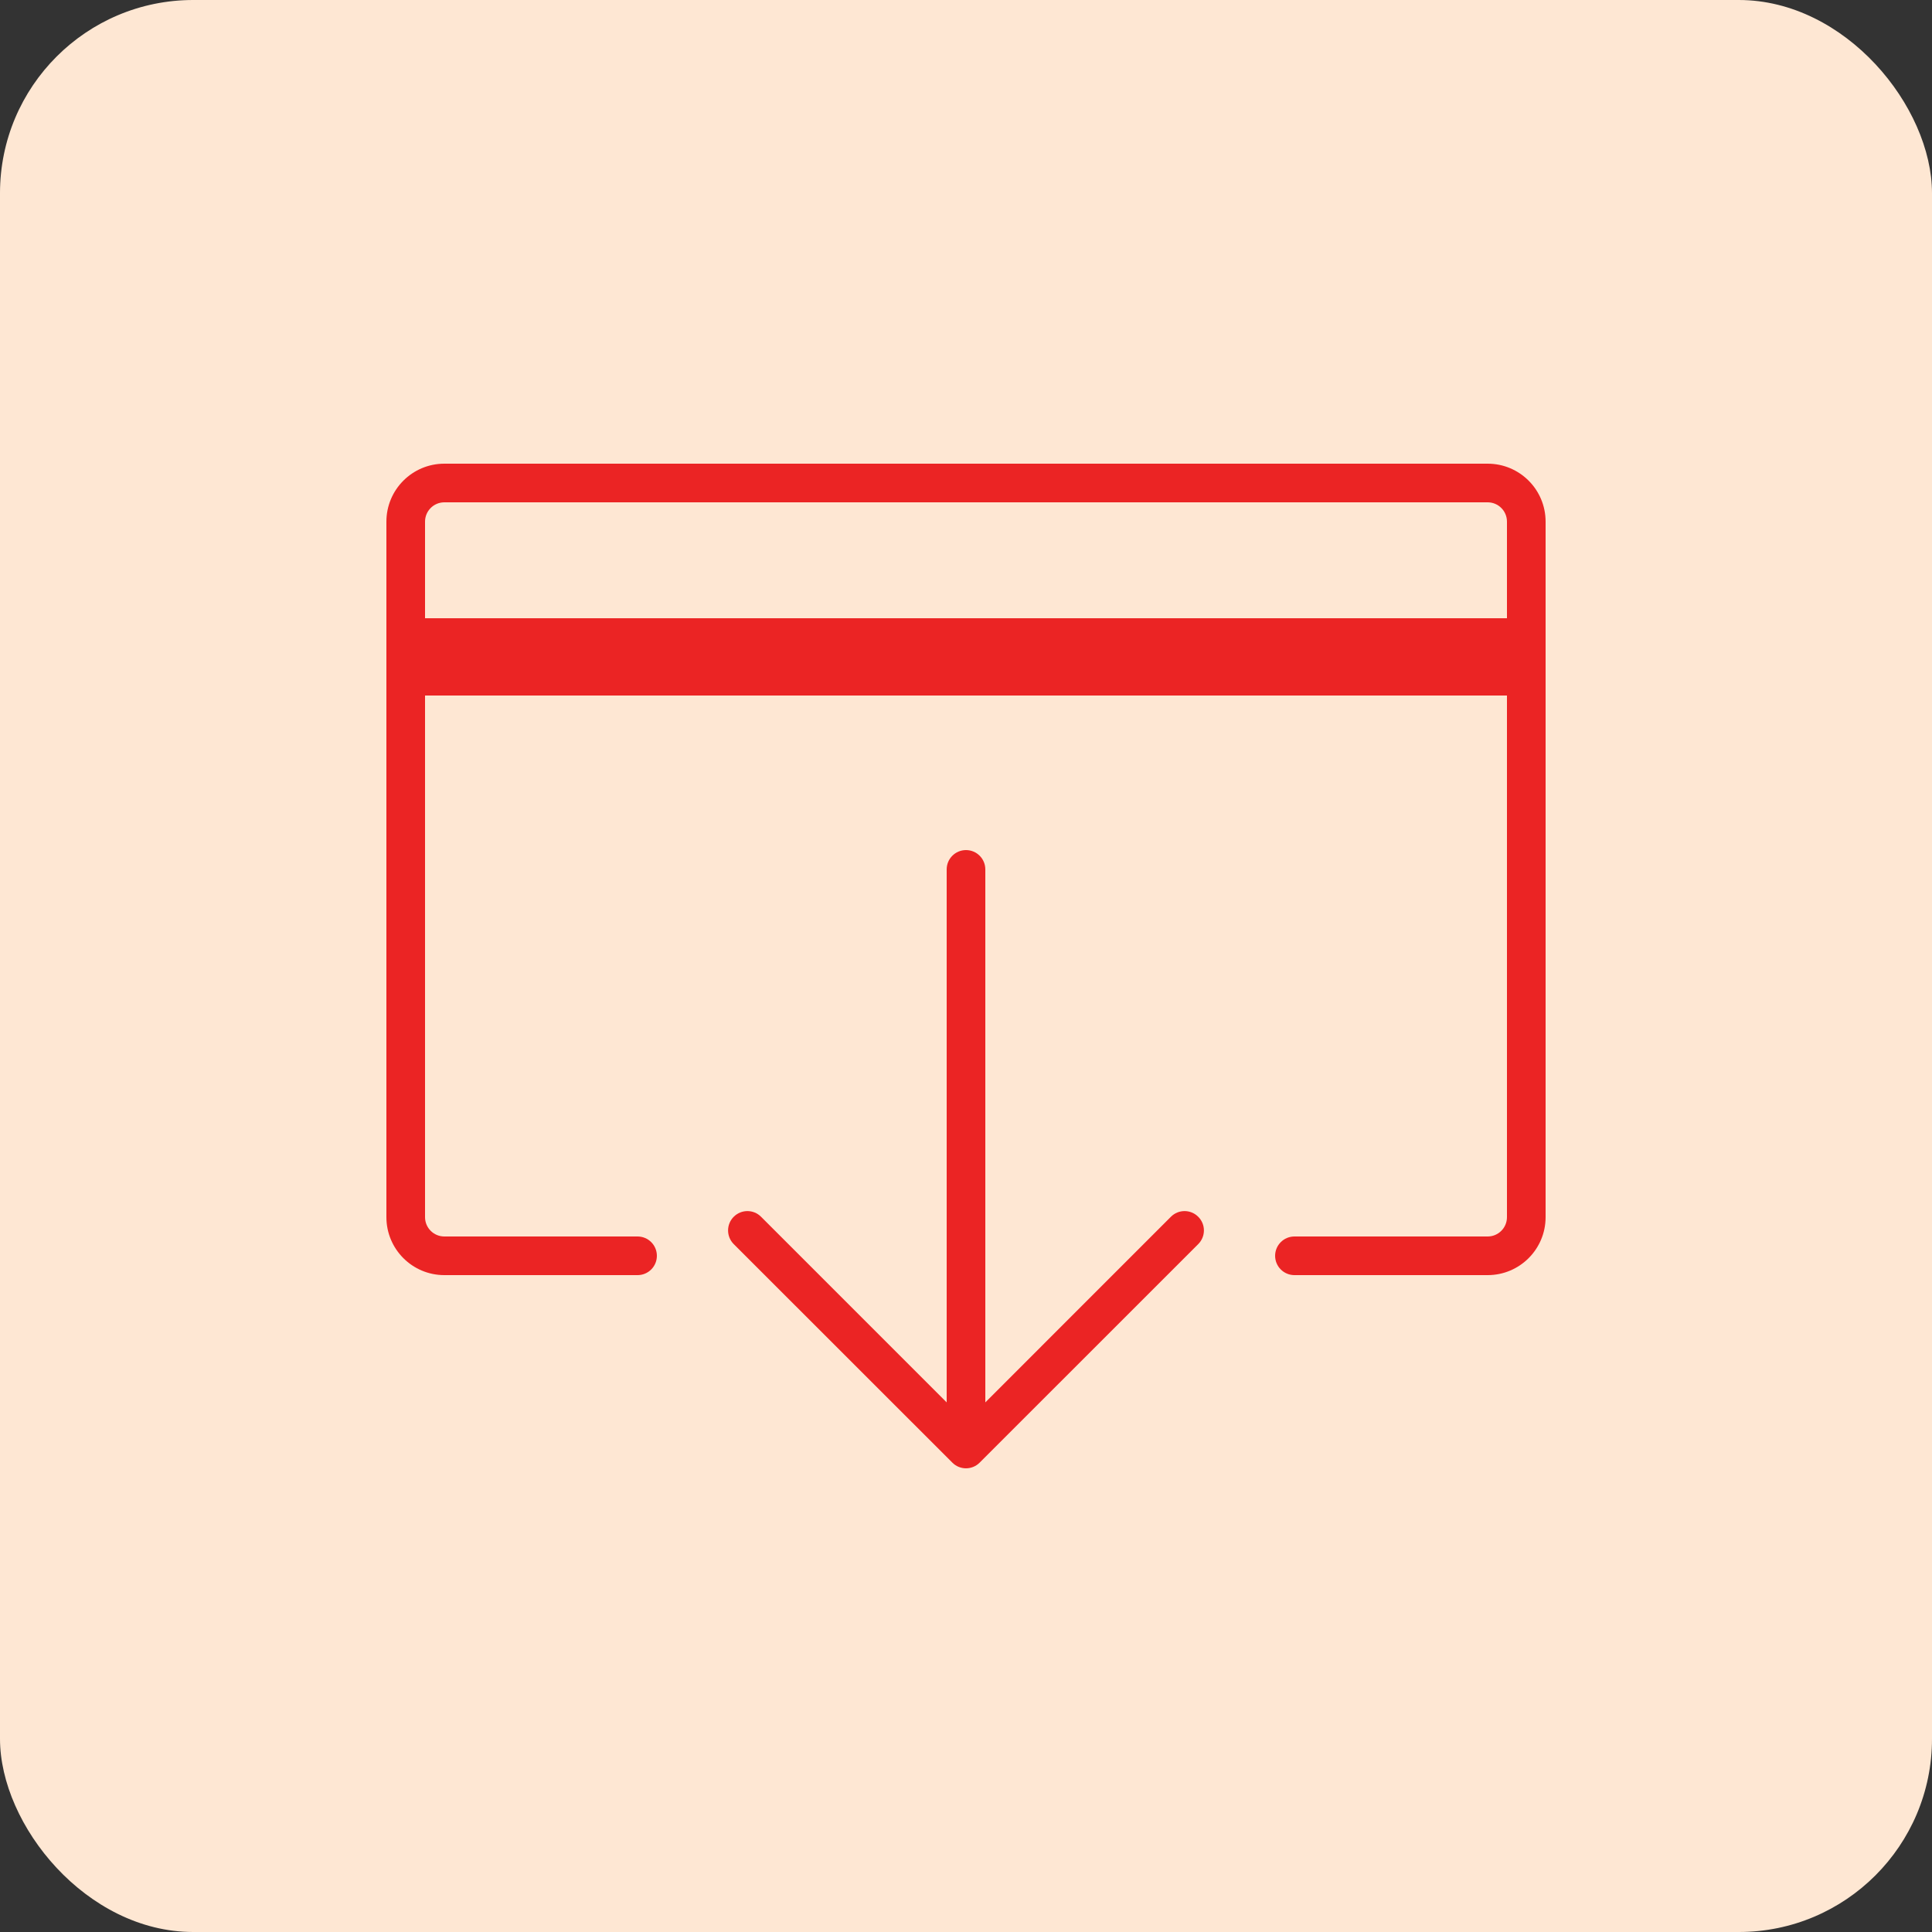 <svg width="40" height="40" viewBox="0 0 40 40" fill="none" xmlns="http://www.w3.org/2000/svg">
<rect x="0" y="0" width="40" height="40" fill="#333333" stroke="none"/>
<rect width="40" height="40" rx="4" fill="#FEE7D3"/>
<path d="M24.808 25.192C24.652 25.035 24.398 25.035 24.242 25.192L20.4 29.035V18C20.4 17.779 20.221 17.6 20 17.6C19.779 17.6 19.6 17.779 19.6 18V29.035L15.757 25.192C15.601 25.035 15.348 25.035 15.191 25.192C15.035 25.348 15.035 25.601 15.191 25.758L19.717 30.282C19.873 30.439 20.126 30.439 20.282 30.283C20.283 30.283 20.283 30.283 20.283 30.282L24.808 25.758C24.965 25.601 24.965 25.348 24.808 25.192Z" fill="#EB2424"/>
<path d="M30.8 9.6H9.2C8.537 9.6 8 10.137 8 10.8V25.2C8 25.863 8.537 26.4 9.2 26.4H13.2C13.421 26.4 13.6 26.221 13.6 26C13.6 25.779 13.421 25.6 13.2 25.6H9.2C8.979 25.6 8.8 25.421 8.8 25.2V14.4H31.2V25.2C31.2 25.421 31.021 25.6 30.8 25.6H26.8C26.579 25.6 26.4 25.779 26.4 26C26.4 26.221 26.579 26.4 26.8 26.4H30.8C31.463 26.4 32 25.863 32 25.2V10.8C32 10.137 31.463 9.6 30.8 9.6ZM31.2 12.8H8.8V10.8C8.8 10.579 8.979 10.4 9.2 10.4H30.8C31.021 10.4 31.2 10.579 31.2 10.8V12.8Z" fill="#EB2424"/>
</svg>
